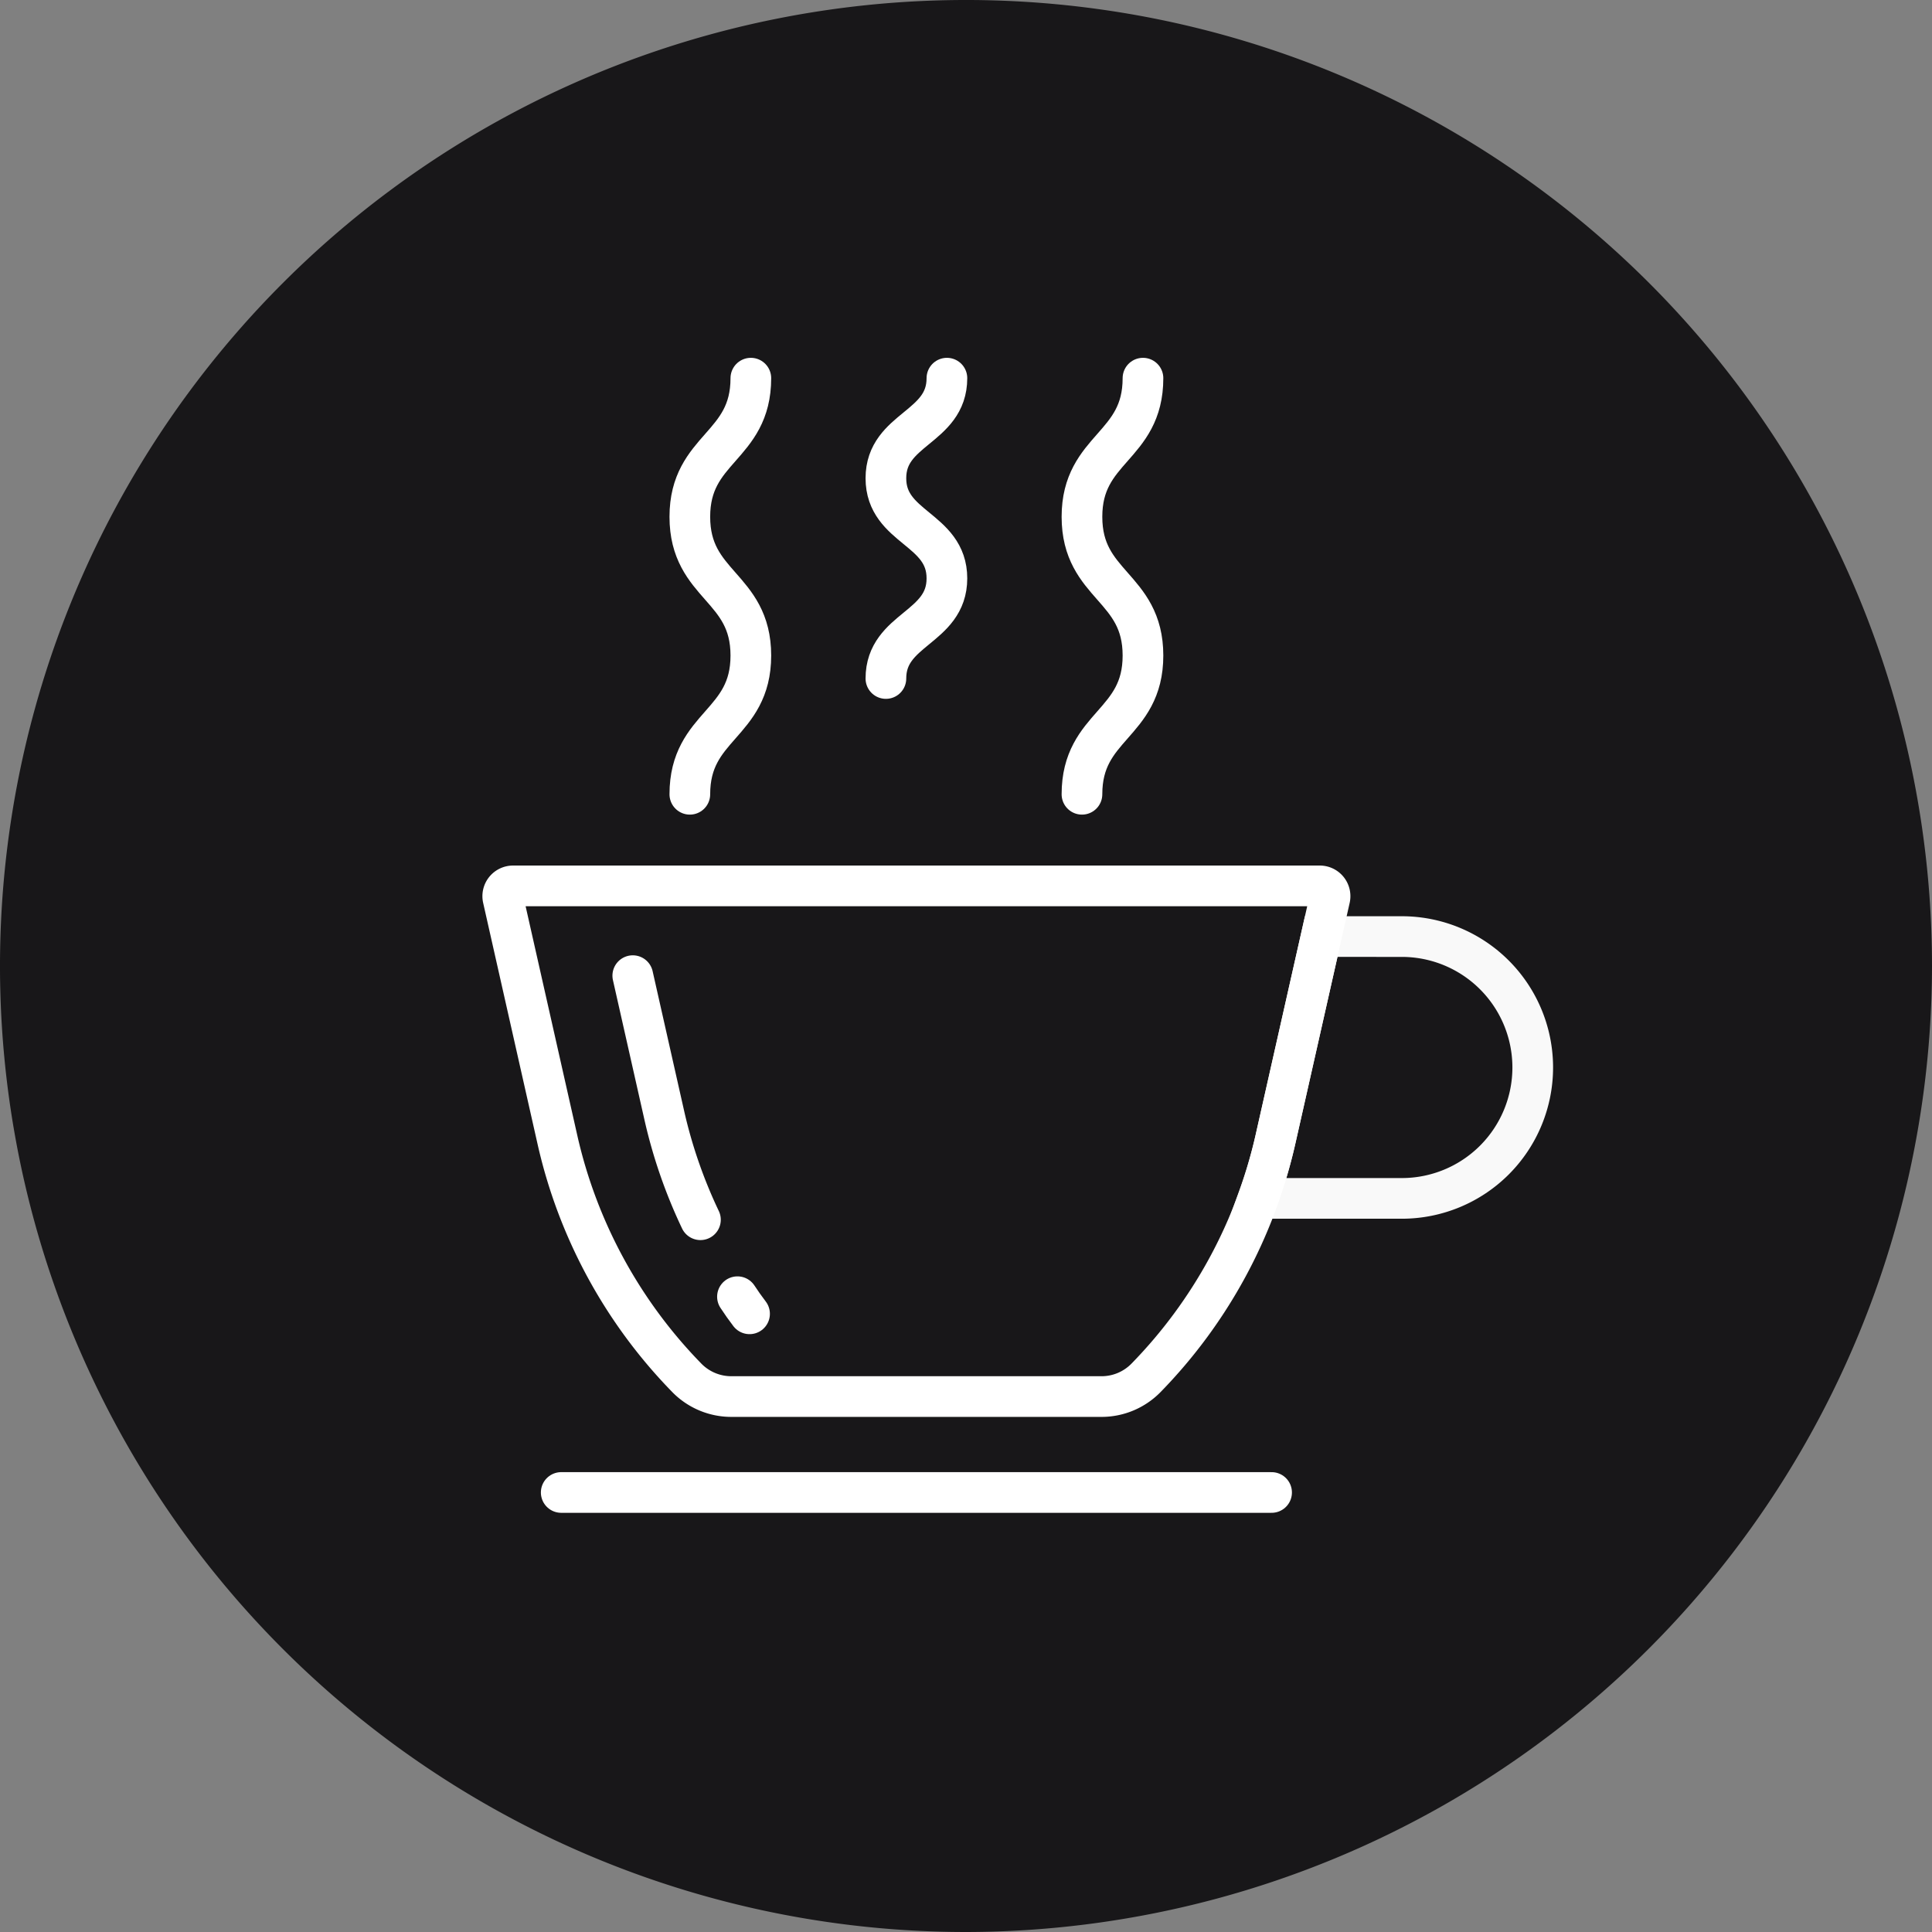 <svg xmlns="http://www.w3.org/2000/svg" xmlns:xlink="http://www.w3.org/1999/xlink" viewBox="0 0 190 190"><rect x="0" y="0" width="190" height="190" fill="#808080" stroke="none"/><defs><style>.a,.f,.g,.h{fill:none;}.b{clip-path:url(#a);}.c{fill:#dbdcdd;}.d{clip-path:url(#b);}.e{fill:#181719;}.f,.g,.h{stroke:#fff;stroke-miterlimit:10;stroke-width:4px;}.g{stroke-linecap:round;}.h{opacity:0.97;}</style><clipPath id="a"><rect class="a" x="-1500" y="360" width="1200" height="1200"/></clipPath><clipPath id="b"><rect class="a" y="360" width="1843.809" height="2073.851"/></clipPath></defs><g class="b"><path class="c" d="M2365.089-1914.429c-195.544,105.293-285.795,150.418-481.339,75.209s-827.302,120.335-1218.39,315.879S-868.909-801.332-1034.369-711.081s-165.46,165.46-165.46,240.67S-1229.913-169.574-1229.913-139.49s-60.167,105.293-90.251,120.335-240.67,105.293-270.753,120.335-15.042,90.251,45.126,195.544,260.133,462.068,292.928,525.315,124.152,37.48,180.371,28.11,435.702-100.727,466.155-100.727,58.562-4.685,74.96,28.11,166.317,327.948,175.686,351.373-23.425,86.672-121.809,105.412-588.532,112.439-624.556,112.439-93.171-38.042-108.642-74.96c-103.069-245.961-210.824-496.607-278.756-644.184s-234.249-452.1-262.358-508.319-119.467-79.645-140.549-77.302-262.358,117.124-290.468,126.494-79.645,18.74-96.042,2.342-81.987-107.754-107.754-117.124-163.974,49.192-171.001,70.275,2.342,131.179,37.48,180.371,215.509,187.399,229.564,229.564,53.877,119.467,53.877,166.317-23.425,135.864-39.822,163.974-124.152,124.152-149.919,140.549-126.494,18.74-145.234,16.397-234.249-128.837-255.331-133.522-96.042,18.74-119.467,37.48-794.103,616.074-810.5,637.156,0,44.507,16.397,70.275,145.234,189.741,163.974,208.481,21.082,70.275,2.342,89.014-302.181,163.974-342.003,187.399-578.594,440.387-648.869,459.127-534.361,405.546-576.878,405.546,0-6352.043,0-6352.043H2365.089Z"/></g><path class="e" d="M95.004,190A95,95,0,1,1,190,94.996,95.112,95.112,0,0,1,95.004,190"/><path class="f" d="M108.328,137.343H71.918a6.119,6.119,0,0,1-4.377-1.844h0A48.906,48.906,0,0,1,54.821,112.091L49.467,88.356a1.013,1.013,0,0,1,.988-1.235H129.791a1.013,1.013,0,0,1,.988,1.235l-5.354,23.735a48.906,48.906,0,0,1-12.719,23.409l-0.0 0A6.119,6.119,0,0,1,108.328,137.343Z"/><path class="g" d="M68.883,119.953a48.902,48.902,0,0,1-3.556-10.273L62.23,95.95"/><path class="g" d="M73.714,129.205c-.538-.727-.694-.927-1.19-1.682"/><path class="h" d="M129.933,92.105l-4.509,19.986a48.843,48.843,0,0,1-1.699,5.763h14.136a12.874,12.874,0,0,0,12.874-12.874v0a12.874,12.874,0,0,0-12.874-12.874Z"/><line class="g" x1="55.192" y1="146.776" x2="125.053" y2="146.776"/><path class="g" d="M73.841,37.19c0,6.817-6,6.817-6,13.634,0,6.822,6,6.822,6,13.644s-6,6.822-6,13.644"/><path class="g" d="M112.404,37.19c0,6.817-6,6.817-6,13.634,0,6.822,6,6.822,6,13.644s-6,6.822-6,13.644"/><path class="g" d="M93.123,37.19c0,4.921-6,4.921-6,9.841,0,4.924,6,4.924,6,9.848s-6,4.924-6,9.848"/></svg>